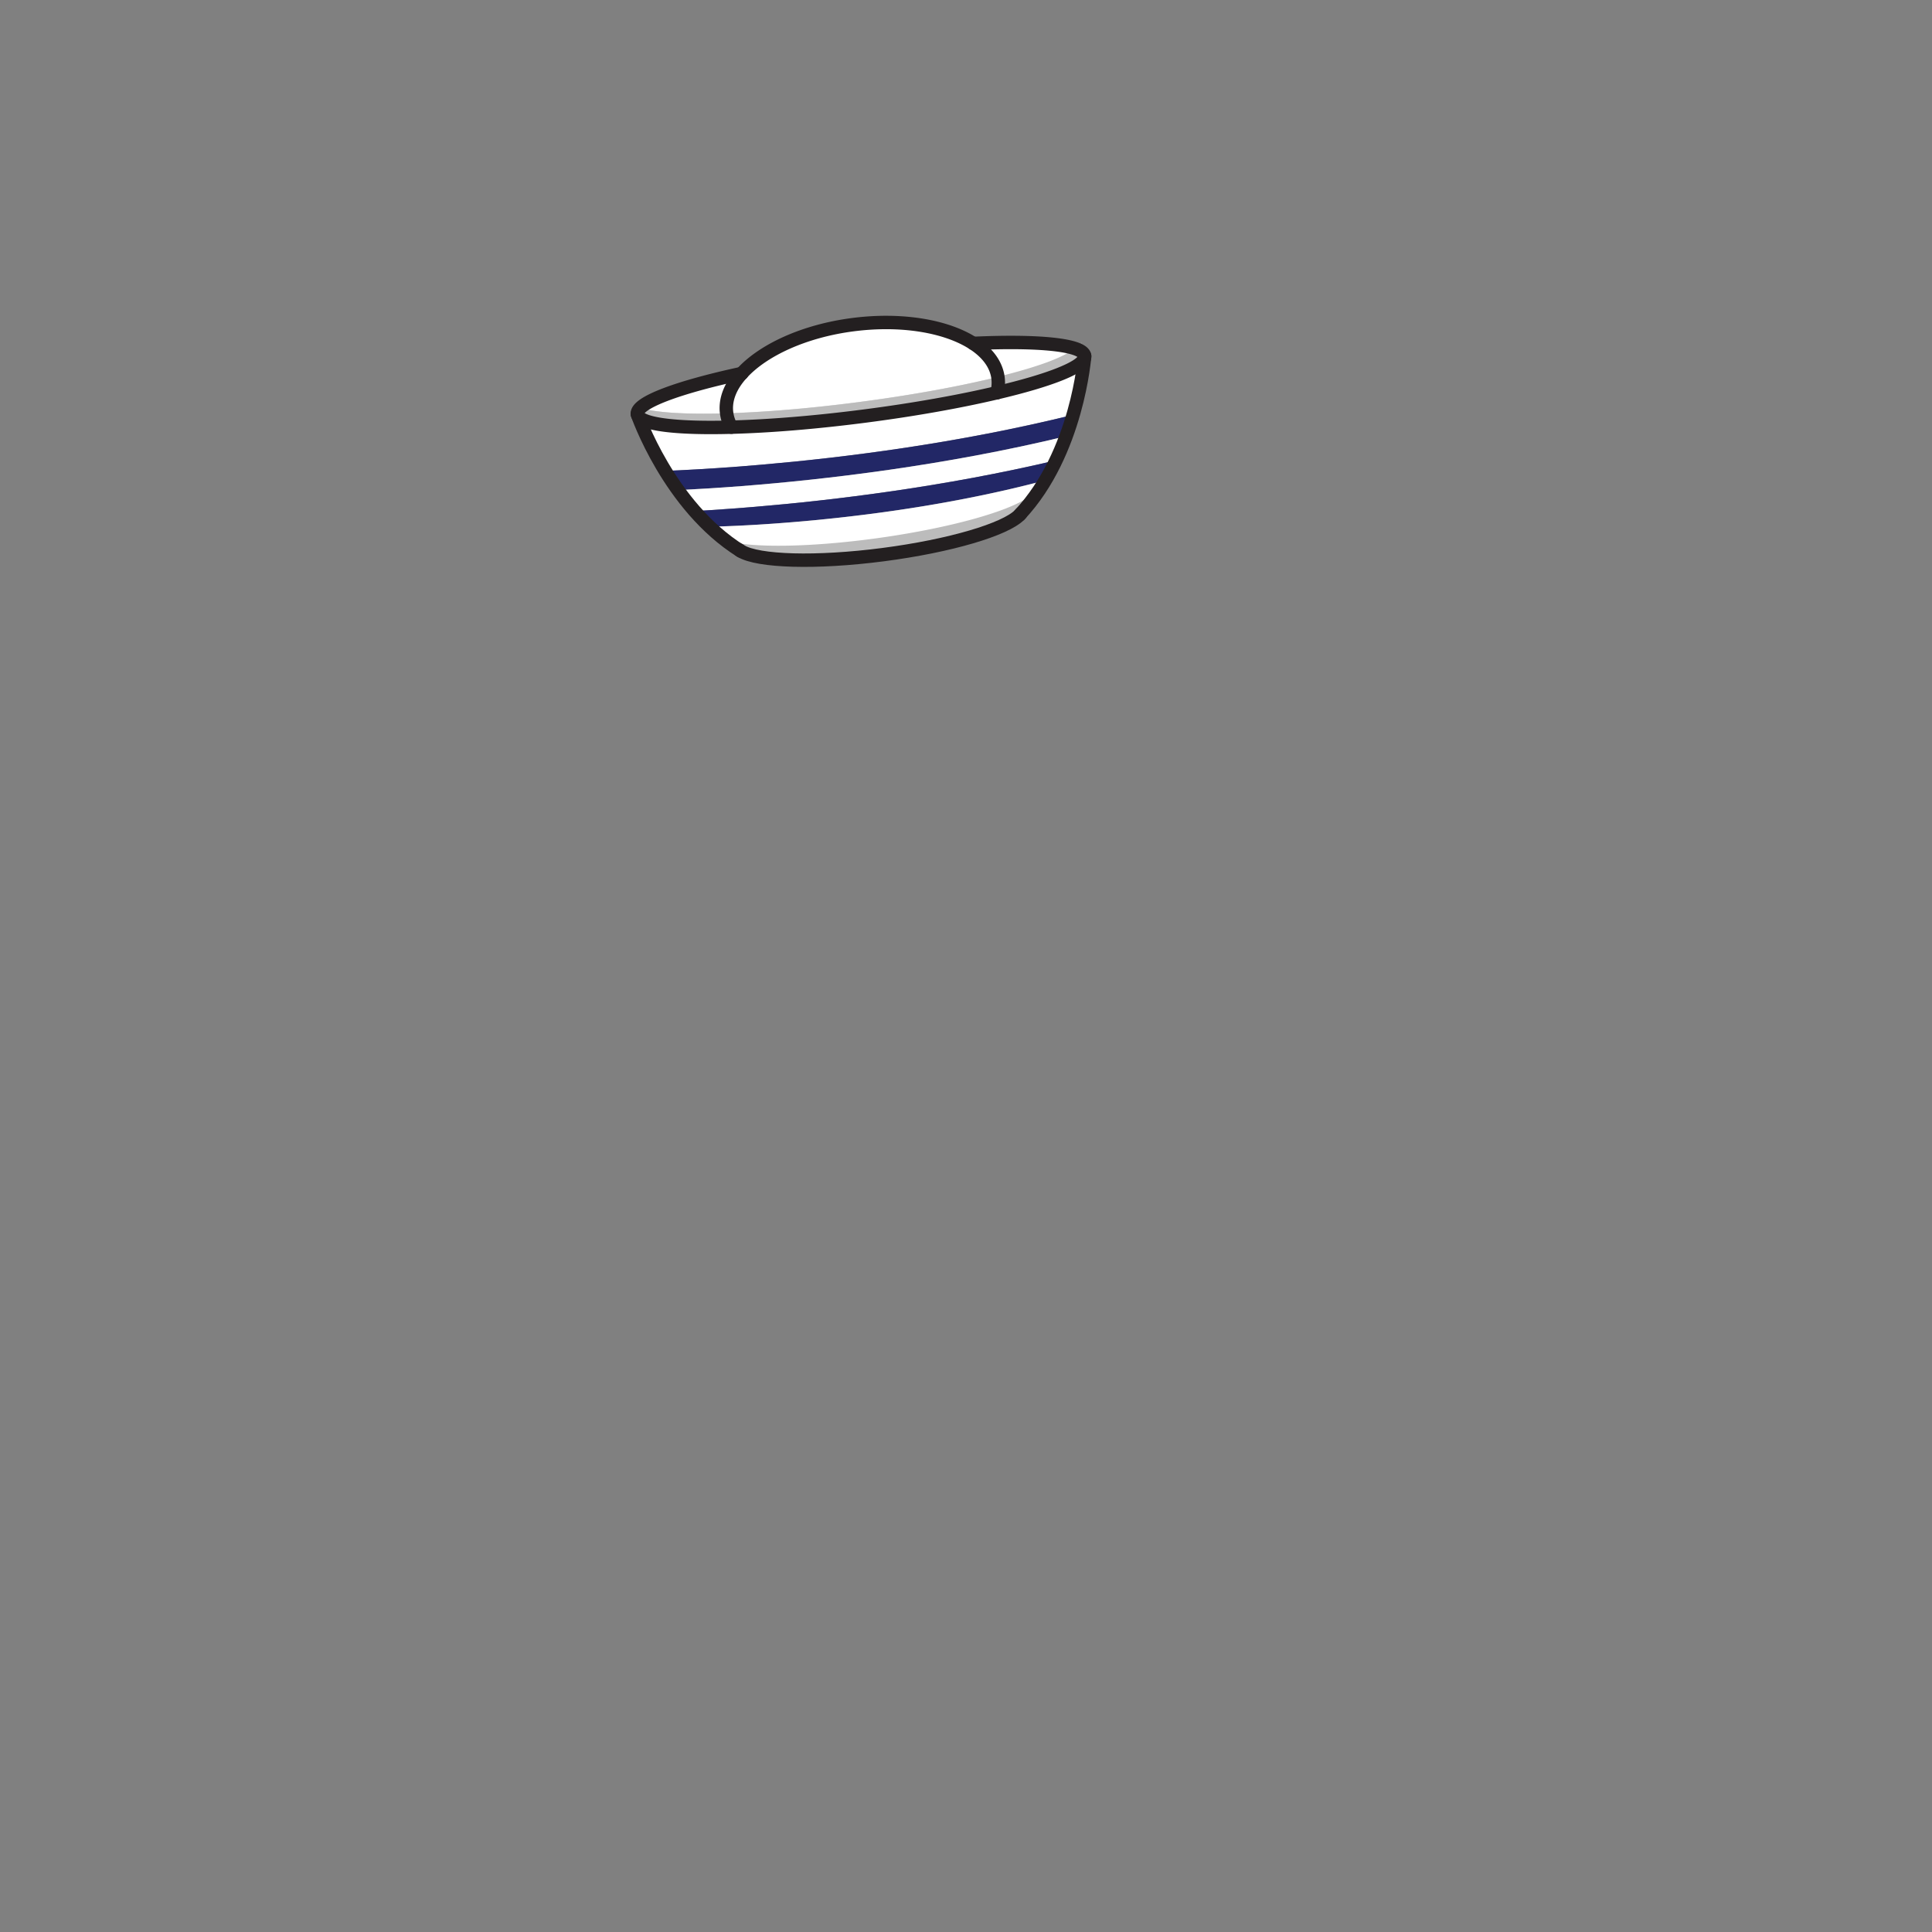 <svg id="HAT_ASSETS" data-name="HAT ASSETS" xmlns="http://www.w3.org/2000/svg" viewBox="0 0 1440 1440"><rect x="0" y="0" width="1440" height="1440" fill="#808080" stroke="none"/><g id="Sailor_Hat" data-name="Sailor Hat"><g id="Layer_74" data-name="Layer 74"><path d="M760.88,382.7l-.23.27" style="fill:#fff"/><path d="M551.23,410.14,551,410" style="fill:#fff"/><path d="M743.09,292.74c-27.33,6.45-61.31,12.57-98.34,17.37s-71.48,7.58-99.54,8.32a28.4,28.4,0,0,1-3.6-10.59c-1.31-10.06,2.89-20.22,11.28-29.46h0s0,0,0,0c15.84-17.38,46.49-31.6,83-36.34s69.73,1.19,89.47,14h0a0,0,0,0,1,0,0c10.49,6.8,17.14,15.54,18.45,25.6A28.65,28.65,0,0,1,743.09,292.74Z" style="fill:#fff"/><line x1="552.91" y1="278.37" x2="552.89" y2="278.38" style="fill:#fff"/><path d="M808.4,265.56v0s0,0,0,0c0,.24,0,.65-.1,1.21v0c-2.24,7.45-27.25,17-65.21,25.9a28.65,28.65,0,0,0,.77-11.16c-1.31-10.06-8-18.8-18.45-25.6,48.72-2.23,81.91,1,83,9.37A.83.83,0,0,1,808.4,265.56Z" style="fill:#fff"/><path d="M806.35,254.94a2.94,2.94,0,0,1-.07,1.21" style="fill:#fff"/><path d="M725.41,256a0,0,0,0,0,0,0" style="fill:#fff"/><path d="M541.61,307.84a28.4,28.4,0,0,0,3.6,10.59c-39,1.07-65.6-1.76-69.67-8.4a0,0,0,0,1,0,0c-.19-.5-.32-.88-.41-1.11h0s0,0,0-.06a.08.08,0,0,1,0-.05l0,0,0-.1c-1.09-8.39,30.17-20,77.84-30.25C544.5,287.62,540.3,297.78,541.61,307.84Z" style="fill:#fff"/><path d="M743.09,292.74c-27.33,6.45-61.31,12.57-98.34,17.37s-71.48,7.58-99.54,8.32A28.3,28.3,0,0,1,541.63,308c27.71-.81,61.47-3.56,97.68-8.26,37-4.81,71-10.92,98.33-17.37l6.12-1.47c0,.23.07.47.1.7A28.65,28.65,0,0,1,743.09,292.74Z" style="fill:#d8d8d8"/><path d="M808.4,265.56v0s0,0,0,0c0,.24,0,.65-.1,1.21v0c-.68,2.25-3.44,4.7-8,7.26-10.54,5.91-30.71,12.43-57.18,18.64a28.65,28.65,0,0,0,.77-11.16c0-.23-.06-.47-.1-.7,29.48-7.25,50.17-14.8,56.89-21.25l1.77.62c3.66,1.41,5.73,3.11,6,5.1A.83.83,0,0,1,808.4,265.56Z" style="fill:#bcbcbc"/><path d="M802.42,260.25l-1.77-.62C801.28,259.83,801.87,260,802.42,260.25Z" style="fill:#d8d8d8"/><path d="M545.21,318.43c-39,1.07-65.6-1.76-69.67-8.4a0,0,0,0,1,0,0c-.19-.5-.32-.88-.41-1.11h0s0,0,0-.06a.08.08,0,0,1,0-.05l0,0,0-.1c-.19-1.47.61-3,2.32-4.68,11.08,3.51,33.29,4.88,62.39,4.09l1.87-.06A28.3,28.3,0,0,0,545.21,318.43Z" style="fill:#d8d8d8"/><path d="M474.83,308.48a3.34,3.34,0,0,1-.44-1.1" style="fill:#fff"/><path d="M808.3,266.84a245.23,245.23,0,0,1-8.45,42.36c-86,21.24-170.75,31.85-232,37.15l-4.62.39q-6.22.52-12.1,1c-23.26,1.78-42.2,2.75-55.29,3.28a244.37,244.37,0,0,1-20.3-41c4.07,6.64,30.68,9.47,69.67,8.4,28.06-.74,62.52-3.51,99.54-8.32s71-10.92,98.34-17.37C781.05,283.83,806.06,274.29,808.3,266.84Z" style="fill:#fff"/><path d="M743.09,292.74c-27.33,6.45-61.31,12.57-98.34,17.37s-71.48,7.58-99.54,8.32c-39,1.07-65.6-1.76-69.67-8.4a0,0,0,0,1,0,0c-.19-.5-.32-.88-.41-1.11h0s0,0,0-.06a.08.08,0,0,1,0-.05l0,0,0-.1c-.19-1.47.61-3,2.32-4.68,11.08,3.51,33.29,4.88,62.39,4.09l1.87-.06c27.71-.81,61.47-3.56,97.68-8.26,37-4.81,71-10.92,98.33-17.37l6.12-1.47c0,.23.07.47.1.7A28.65,28.65,0,0,1,743.09,292.74Z" style="fill:#bcbcbc"/><path d="M799.85,309.2c-1.48,5.1-3.21,10.45-5.22,15.92-91.29,22.13-180.71,32.39-241.6,37.15-18.92,1.48-35.07,2.41-47.68,3h0c-3.48-4.83-6.65-9.64-9.5-14.29,13.09-.53,32-1.5,55.29-3.28q5.86-.43,12.1-1l4.62-.39C629.1,341.05,713.86,330.44,799.85,309.2Z" style="fill:#222766"/><path d="M794.63,325.12c-2.18,5.9-4.67,11.94-7.56,18-83.91,19.81-165.64,29.71-224.43,34.64h0q-3.82.33-7.51.61c-3.59.29-7.09.56-10.48.8-9.86.73-18.87,1.3-26.9,1.75-4.51-5.13-8.63-10.39-12.39-15.63,12.61-.6,28.76-1.53,47.68-3C613.92,357.51,703.34,347.25,794.63,325.12Z" style="fill:#fff"/><path d="M787.07,343.11c-2.37,5-5,10-7.92,14.86-124.37,33.16-250.24,34.58-250.24,34.58-3.95-3.76-7.67-7.66-11.17-11.64,8-.45,17-1,26.9-1.75,3.39-.24,6.89-.51,10.48-.8q3.69-.28,7.51-.61h0C621.43,372.82,703.16,362.92,787.07,343.11Z" style="fill:#222766"/><path d="M779.15,358a149.07,149.07,0,0,1-18.5,25l-.24.27c-.15.16-.32.33-.46.49-10.47,10.82-51.68,23.17-101.8,29.67s-93.13,5.1-106-2.68l-.29-.19-.61-.39a147.09,147.09,0,0,1-22.32-17.59S654.78,391.13,779.15,358Z" style="fill:#fff"/><path d="M779.15,358a149.07,149.07,0,0,1-18.5,25l-.24.27c-.15.16-.32.33-.46.49-10.47,10.82-51.68,23.17-101.8,29.67s-93.13,5.1-106-2.68l-.29-.19-.61-.39Q546,406.78,541.06,403c18.78,5.53,63.39,5.07,114.43-2.1C711.64,393,757.59,379.52,769,368.42l.51-.51.25-.27c3-3.05,5.83-6.21,8.48-9.44Z" style="fill:#bcbcbc"/><path d="M552.13,410.71l-.29-.18" style="fill:#fff"/><path d="M474.39,307.37a1.16,1.16,0,0,0-.06-.15.82.82,0,0,1,0-.11" style="fill:#fff"/><path d="M760.65,383a1.94,1.94,0,0,1-.24.27l-.45.49" style="fill:#fff"/><path d="M806.37,254.67a2.43,2.43,0,0,1,0,.25" style="fill:#fff"/></g><g id="Layer_72" data-name="Layer 72"><path d="M551,409.94c.38.3.79.52,1.16.78,12.89,7.78,55.88,9.19,106,2.68S749.48,394.55,760,383.74c.3-.35.63-.66.92-1" style="fill:none;stroke:#231f20;stroke-linecap:round;stroke-linejoin:round;stroke-width:10px"/><path d="M743.09,292.74a28.65,28.65,0,0,0,.77-11.16c-1.31-10.07-8-18.83-18.49-25.62-19.74-12.76-53-18.68-89.46-14s-67.14,18.95-83,36.33c-8.43,9.26-12.64,19.43-11.33,29.5a28.62,28.62,0,0,0,3.59,10.59" style="fill:none;stroke:#231f20;stroke-linecap:round;stroke-linejoin:round;stroke-width:10px"/><path d="M552.94,278.34s0,0,0,0c-47.68,10.29-78.95,21.86-77.86,30.25a1,1,0,0,0,.06.2,3.28,3.28,0,0,0,.43,1.2c4.07,6.64,30.68,9.47,69.66,8.4,28.07-.74,62.52-3.51,99.55-8.31s71-10.93,98.34-17.38c37.95-8.92,63-18.45,65.21-25.9a3.32,3.32,0,0,0,.1-1.28.83.83,0,0,0,0-.21c-1.09-8.39-34.27-11.59-83-9.36,0,0,0,0,0,0" style="fill:none;stroke:#231f20;stroke-linecap:round;stroke-linejoin:round;stroke-width:10px"/><path d="M475,308.62s23.5,68.52,77.09,102.09" style="fill:none;stroke:#231f20;stroke-linecap:round;stroke-linejoin:round;stroke-width:10px"/><path d="M808.43,265.34S803.21,337.59,760,383.73" style="fill:none;stroke:#231f20;stroke-linecap:round;stroke-linejoin:round;stroke-width:10px"/></g></g></svg>